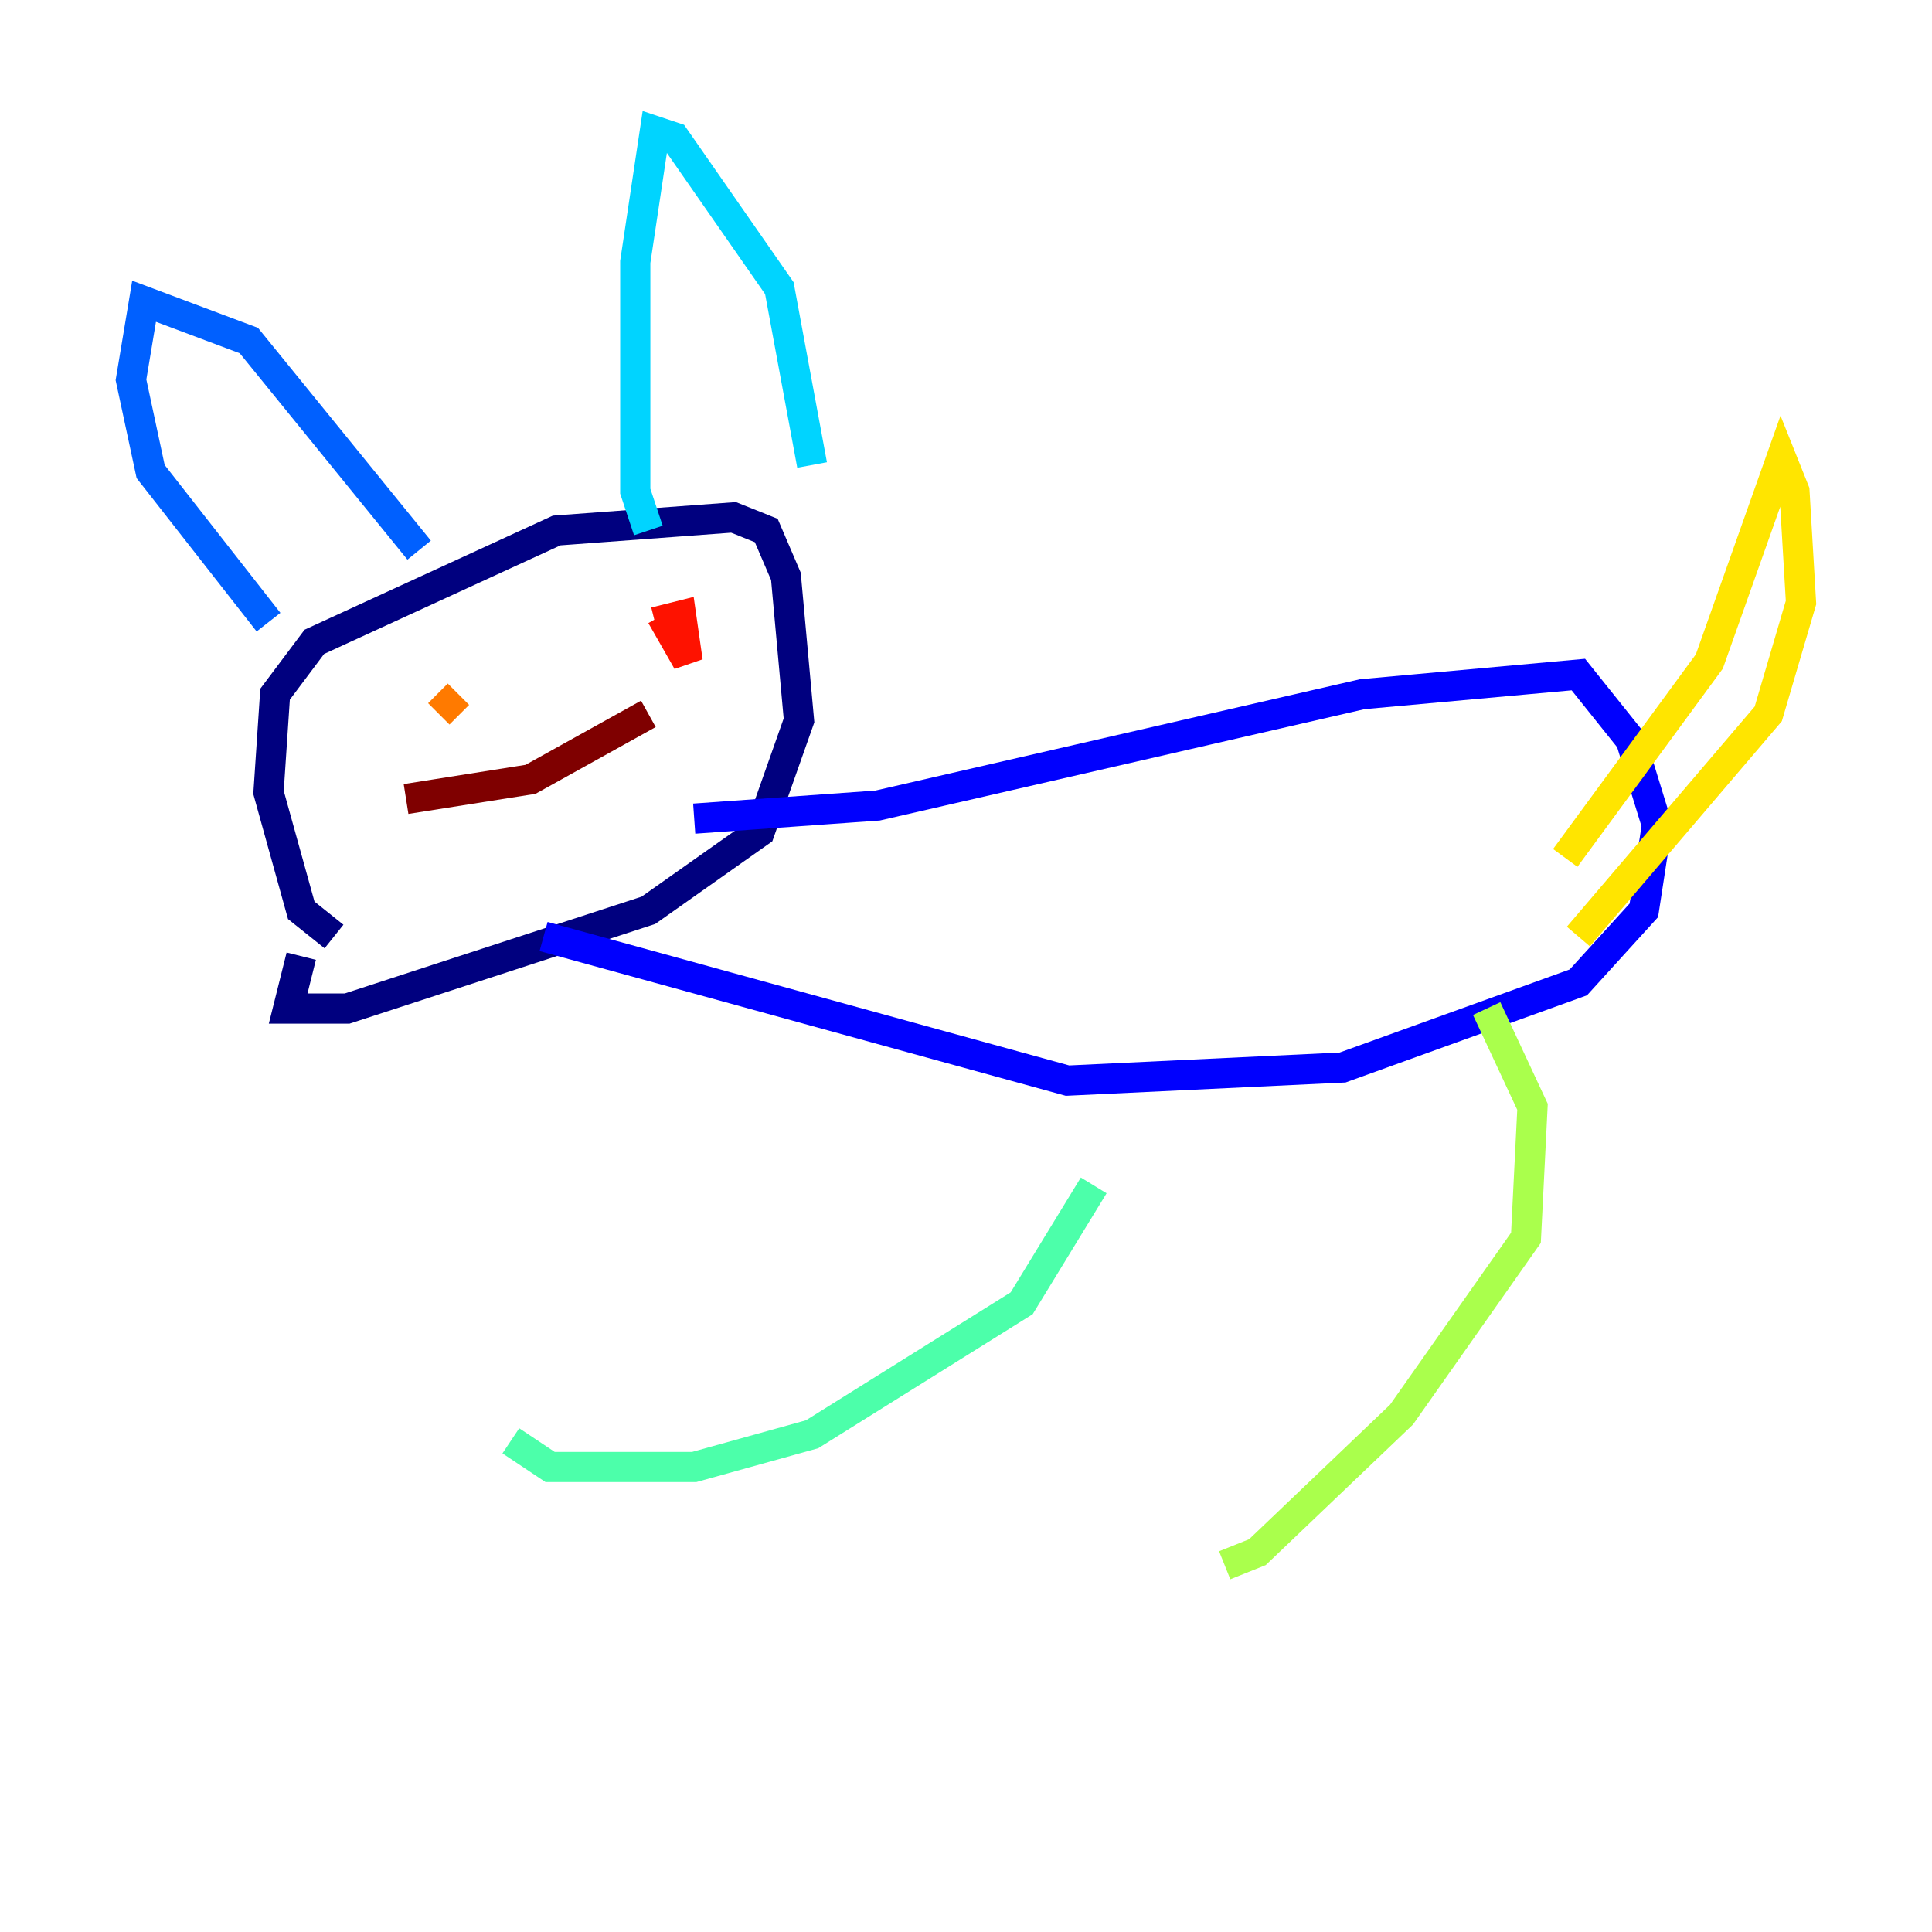 <?xml version="1.0" encoding="utf-8" ?>
<svg baseProfile="tiny" height="128" version="1.2" viewBox="0,0,128,128" width="128" xmlns="http://www.w3.org/2000/svg" xmlns:ev="http://www.w3.org/2001/xml-events" xmlns:xlink="http://www.w3.org/1999/xlink"><defs /><polyline fill="none" points="22.129,62.047 19.959,60.312 17.79,52.502 18.224,45.993 20.827,42.522 36.881,35.146 48.597,34.278 50.766,35.146 52.068,38.183 52.936,47.729 50.332,55.105 42.956,60.312 22.997,66.82 19.091,66.82 19.959,63.349" stroke="#00007f" stroke-width="2" /><polyline fill="none" points="45.993,54.237 58.142,53.37 90.251,45.993 104.57,44.691 108.041,49.031 109.776,54.671 108.909,60.312 104.57,65.085 88.949,70.725 70.725,71.593 36.014,62.047" stroke="#0000fe" stroke-width="2" /><polyline fill="none" points="17.79,41.22 9.98,31.241 8.678,25.166 9.546,19.959 16.488,22.563 27.77,36.447" stroke="#0060ff" stroke-width="2" /><polyline fill="none" points="42.956,35.146 42.088,32.542 42.088,17.356 43.39,8.678 44.691,9.112 51.634,19.091 53.803,30.807" stroke="#00d4ff" stroke-width="2" /><polyline fill="none" points="72.461,78.536 67.688,86.346 53.803,95.024 45.993,97.193 36.447,97.193 33.844,95.458" stroke="#4cffaa" stroke-width="2" /><polyline fill="none" points="98.495,66.82 101.532,73.329 101.098,82.007 92.854,93.722 83.308,102.834 81.139,103.702" stroke="#aaff4c" stroke-width="2" /><polyline fill="none" points="103.702,56.841 113.248,43.824 118.02,30.373 118.888,32.542 119.322,39.919 117.153,47.295 104.57,62.047" stroke="#ffe500" stroke-width="2" /><polyline fill="none" points="30.373,45.993 29.071,47.295" stroke="#ff7a00" stroke-width="2" /><polyline fill="none" points="43.824,40.786 45.559,43.824 45.125,40.786 43.39,41.22" stroke="#fe1200" stroke-width="2" /><polyline fill="none" points="26.902,52.936 35.146,51.634 42.956,47.295" stroke="#7f0000" stroke-width="2" /></svg>